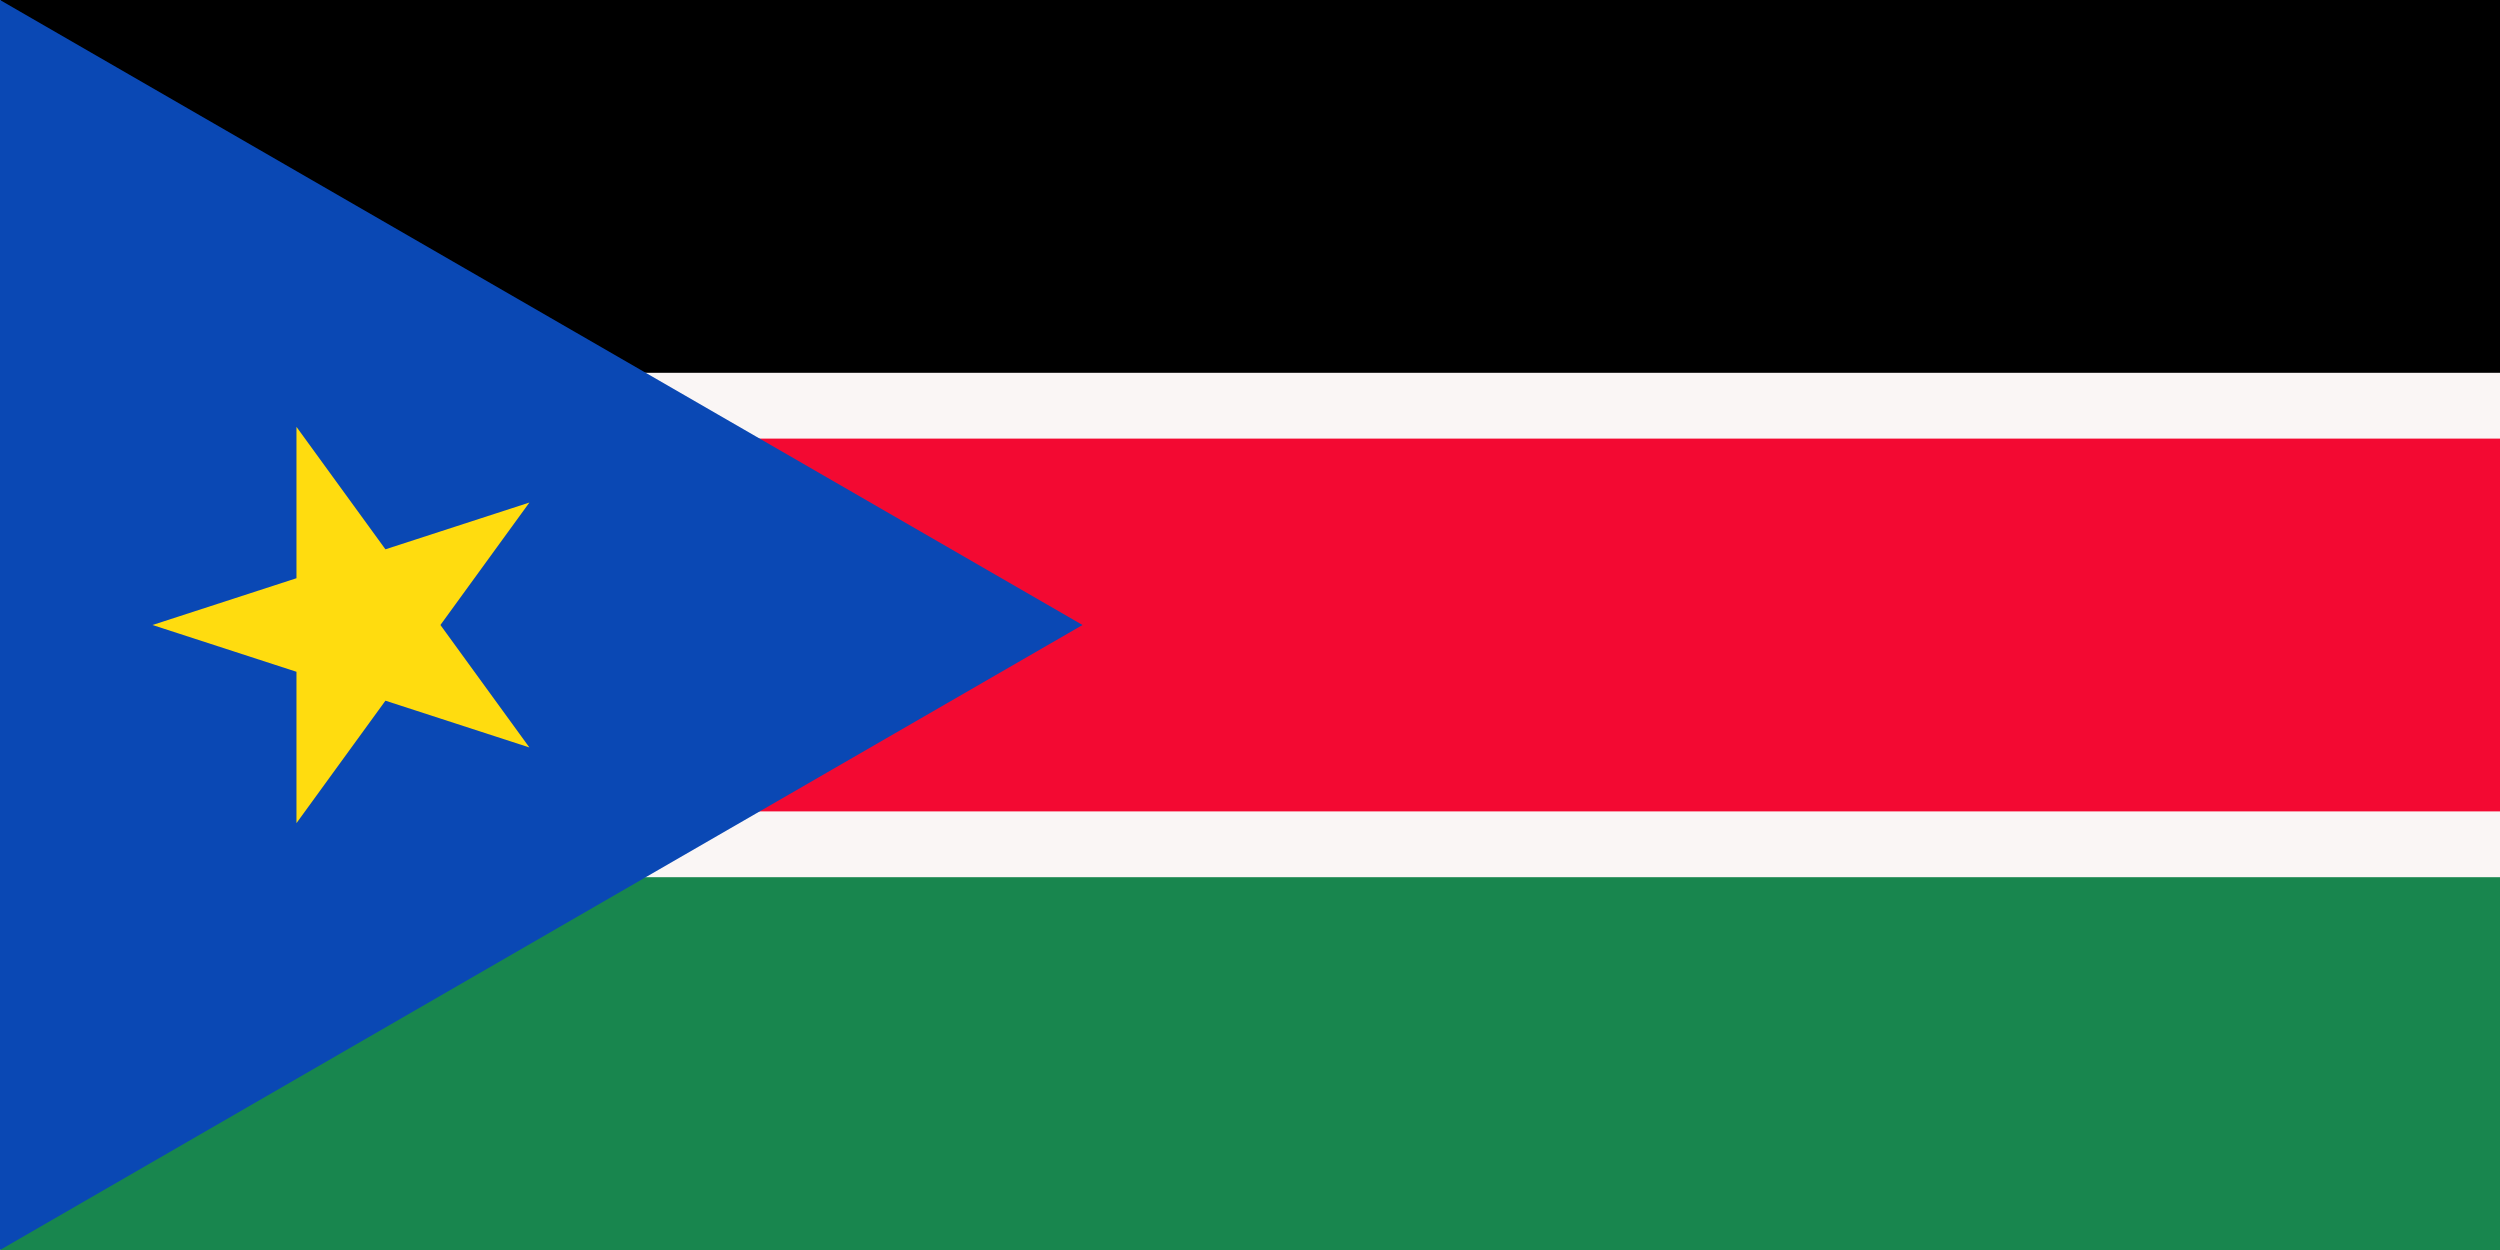 <svg xmlns="http://www.w3.org/2000/svg" width="1200" height="600" viewBox="0 0 114 57">
  <path fill="#faf6f5" d="M0 0h114v57H0z"/>
  <path d="M0 0h114v17H9z"/>
  <path fill="#f30932" d="M9 20h105v17H9z"/>
  <path fill="#18864e" d="M9 40h105v17H0z"/>
  <path fill="#0a48b4" d="M49.363 28.5 0 57V0z"/>
  <path fill="#ffdc0f" d="m6.954 28.5 17.186 5.584-10.621-14.619v18.07L24.14 22.916z"/>
</svg>
